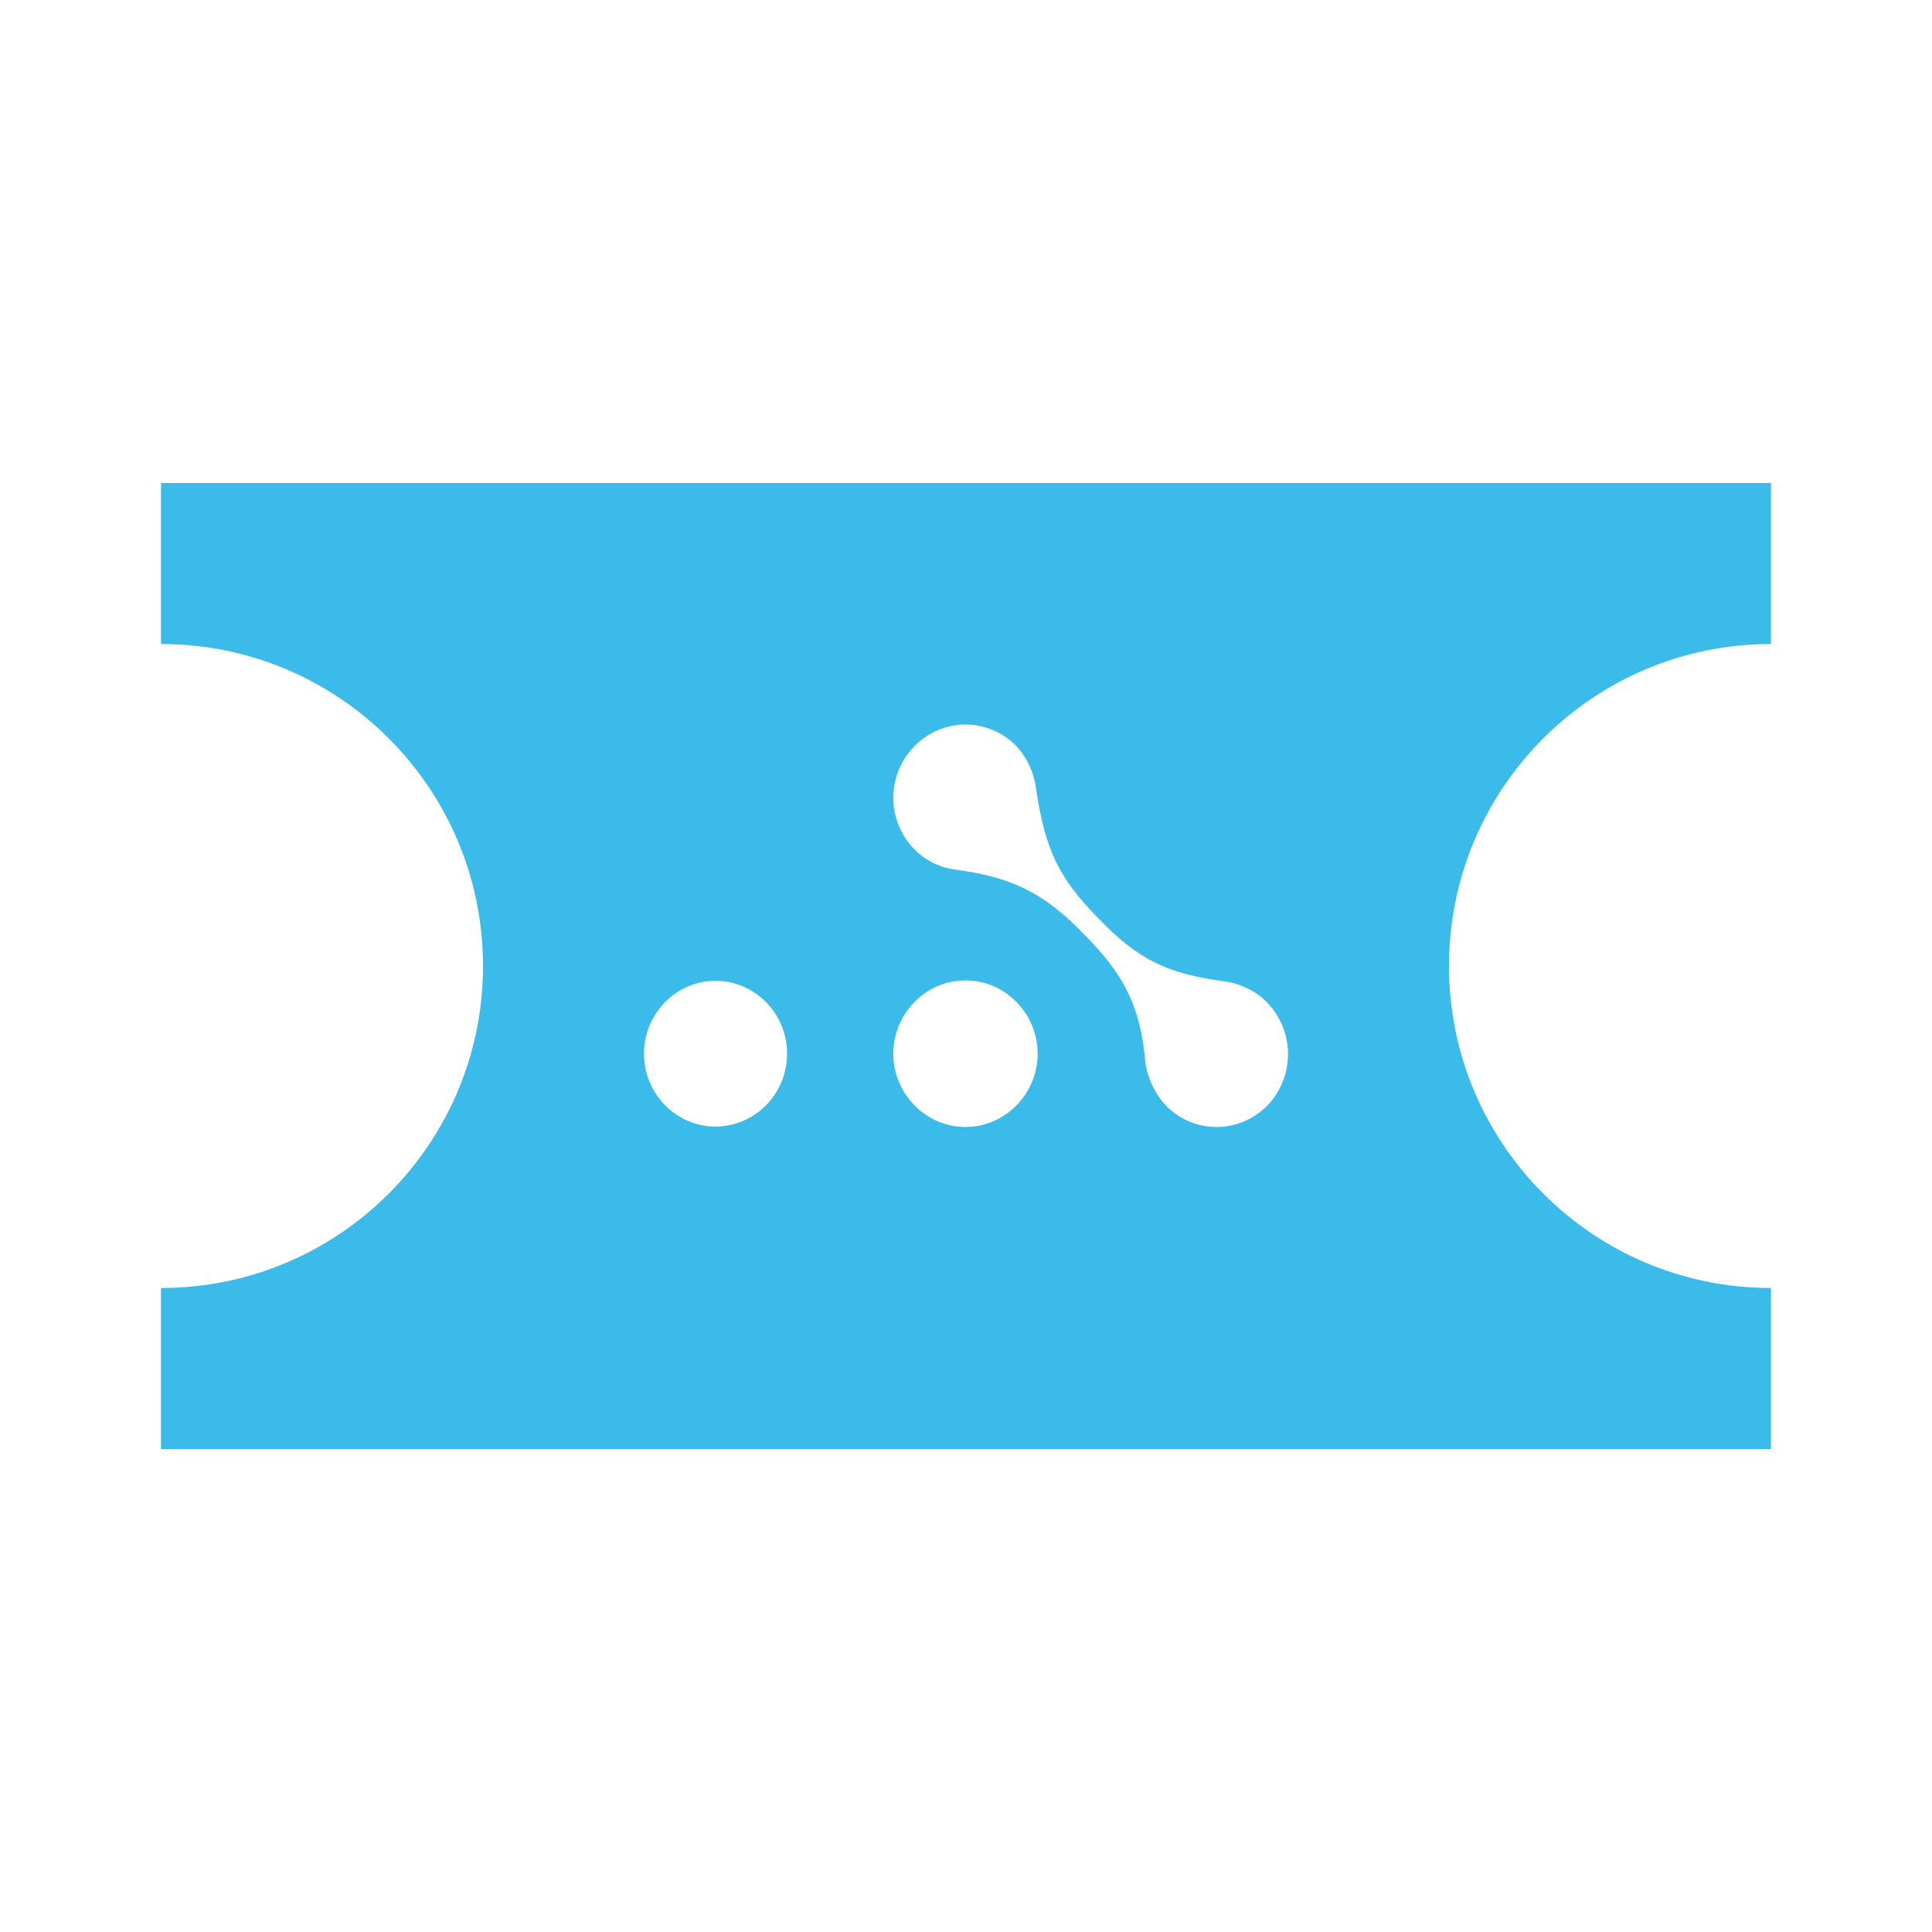 <svg width="24" height="24" viewBox="0 0 24 24" fill="none" xmlns="http://www.w3.org/2000/svg">
<path fill-rule="evenodd" clip-rule="evenodd" d="M22 6H2V8C4.209 8 6 9.791 6 12C6 14.209 4.209 16 2 16V18H22V16C19.791 16 18 14.209 18 12C18 9.791 19.791 8 22 8V6ZM15.237 12.194C15.423 12.226 15.599 12.31 15.734 12.447C15.902 12.616 15.998 12.847 16 13.087C16.002 13.328 15.91 13.559 15.745 13.732C15.662 13.816 15.564 13.884 15.455 13.93C15.347 13.976 15.23 14 15.113 14C14.995 14 14.879 13.976 14.77 13.93C14.662 13.884 14.563 13.816 14.481 13.732C14.352 13.591 14.265 13.415 14.232 13.226V13.237C14.17 12.447 13.921 12.068 13.465 11.605C13.009 11.132 12.616 10.9 11.88 10.805H11.89C11.691 10.785 11.504 10.696 11.361 10.553C11.278 10.469 11.211 10.369 11.166 10.259C11.121 10.148 11.097 10.03 11.097 9.911C11.097 9.791 11.121 9.673 11.166 9.563C11.211 9.452 11.278 9.352 11.361 9.268C11.444 9.183 11.543 9.116 11.651 9.07C11.759 9.024 11.876 9 11.993 9C12.111 9 12.227 9.024 12.336 9.07C12.444 9.116 12.543 9.183 12.626 9.268C12.766 9.422 12.853 9.618 12.874 9.826C12.988 10.563 13.154 10.91 13.651 11.415C14.149 11.931 14.511 12.1 15.237 12.194ZM11.166 12.741C11.211 12.631 11.278 12.531 11.361 12.447C11.444 12.362 11.542 12.294 11.651 12.248C11.759 12.202 11.876 12.179 11.993 12.179C12.111 12.179 12.228 12.202 12.336 12.248C12.445 12.294 12.543 12.362 12.626 12.447C12.709 12.531 12.776 12.631 12.821 12.741C12.867 12.851 12.89 12.97 12.89 13.089C12.89 13.209 12.867 13.327 12.821 13.437C12.776 13.548 12.709 13.648 12.626 13.732C12.543 13.816 12.445 13.884 12.336 13.93C12.228 13.976 12.111 14 11.993 14C11.876 14 11.759 13.976 11.651 13.93C11.542 13.884 11.444 13.816 11.361 13.732C11.278 13.648 11.211 13.548 11.166 13.437C11.12 13.327 11.097 13.209 11.097 13.089C11.097 12.97 11.12 12.851 11.166 12.741ZM9.219 13.929C9.11 13.974 8.993 13.996 8.875 13.995C8.641 13.99 8.419 13.893 8.255 13.723C8.092 13.554 8 13.326 8 13.089C8 12.852 8.092 12.624 8.255 12.455C8.419 12.286 8.641 12.188 8.875 12.184C8.993 12.182 9.11 12.205 9.219 12.249C9.329 12.294 9.428 12.361 9.512 12.445C9.596 12.529 9.663 12.629 9.709 12.74C9.754 12.851 9.777 12.969 9.777 13.089C9.777 13.209 9.754 13.328 9.709 13.438C9.663 13.549 9.596 13.649 9.512 13.734C9.428 13.818 9.329 13.884 9.219 13.929Z" fill="#3BBBE9"/>
</svg>
